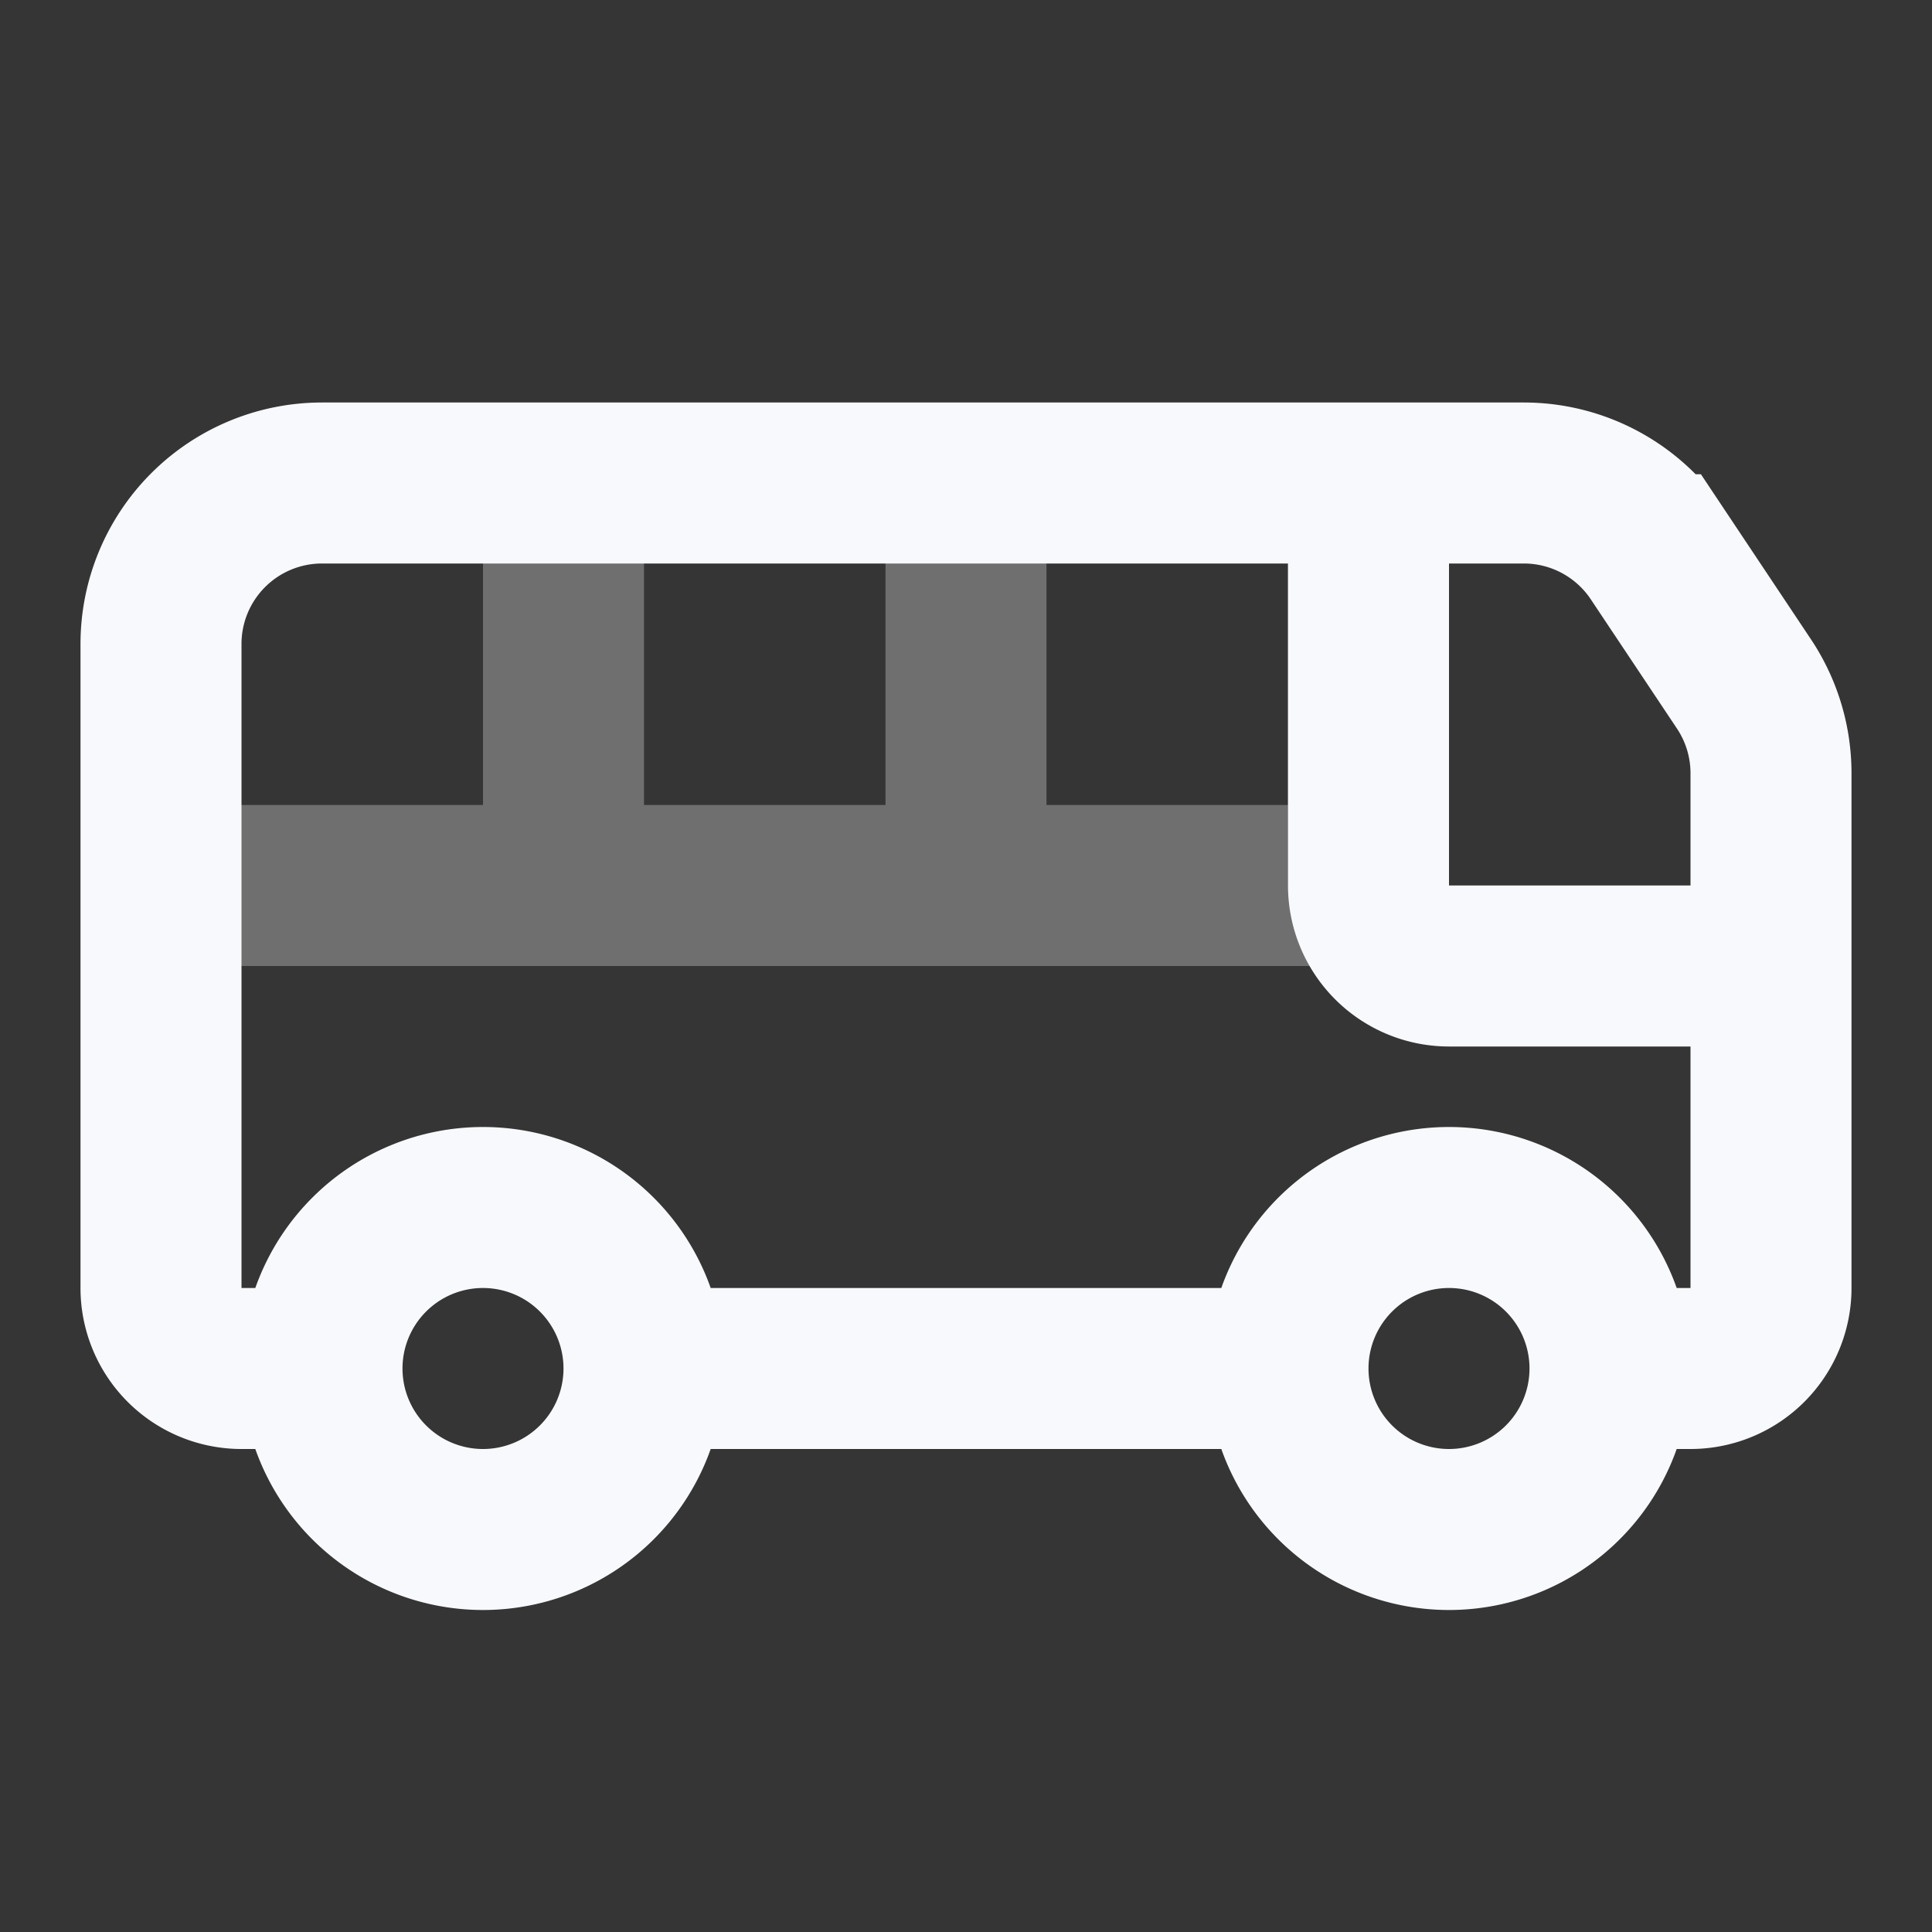 <svg xmlns="http://www.w3.org/2000/svg" width="24" height="24" fill="none"><rect width="100%" height="100%" fill="#333333" stroke="none"/><path fill="#fff" fill-opacity=".01" d="M24 0v24H0V0z"/><path stroke="#F7F9FC" stroke-width="2" d="M2 11h15V6M7 6v5m5-5v5" opacity=".3"/><path stroke="#F7F9FC" stroke-width="2" d="M20 17h1a1 1 0 0 0 1-1V9.606a2 2 0 0 0-.336-1.11l-1.07-1.605A2 2 0 0 0 18.93 6H4a2 2 0 0 0-2 2v8a1 1 0 0 0 1 1h1m16 0a2 2 0 1 1-4 0m4 0a2 2 0 1 0-4 0M4 17a2 2 0 1 0 4 0m-4 0a2 2 0 1 1 4 0m8 0H8m9-11v5a1 1 0 0 0 1 1h4"/></svg>